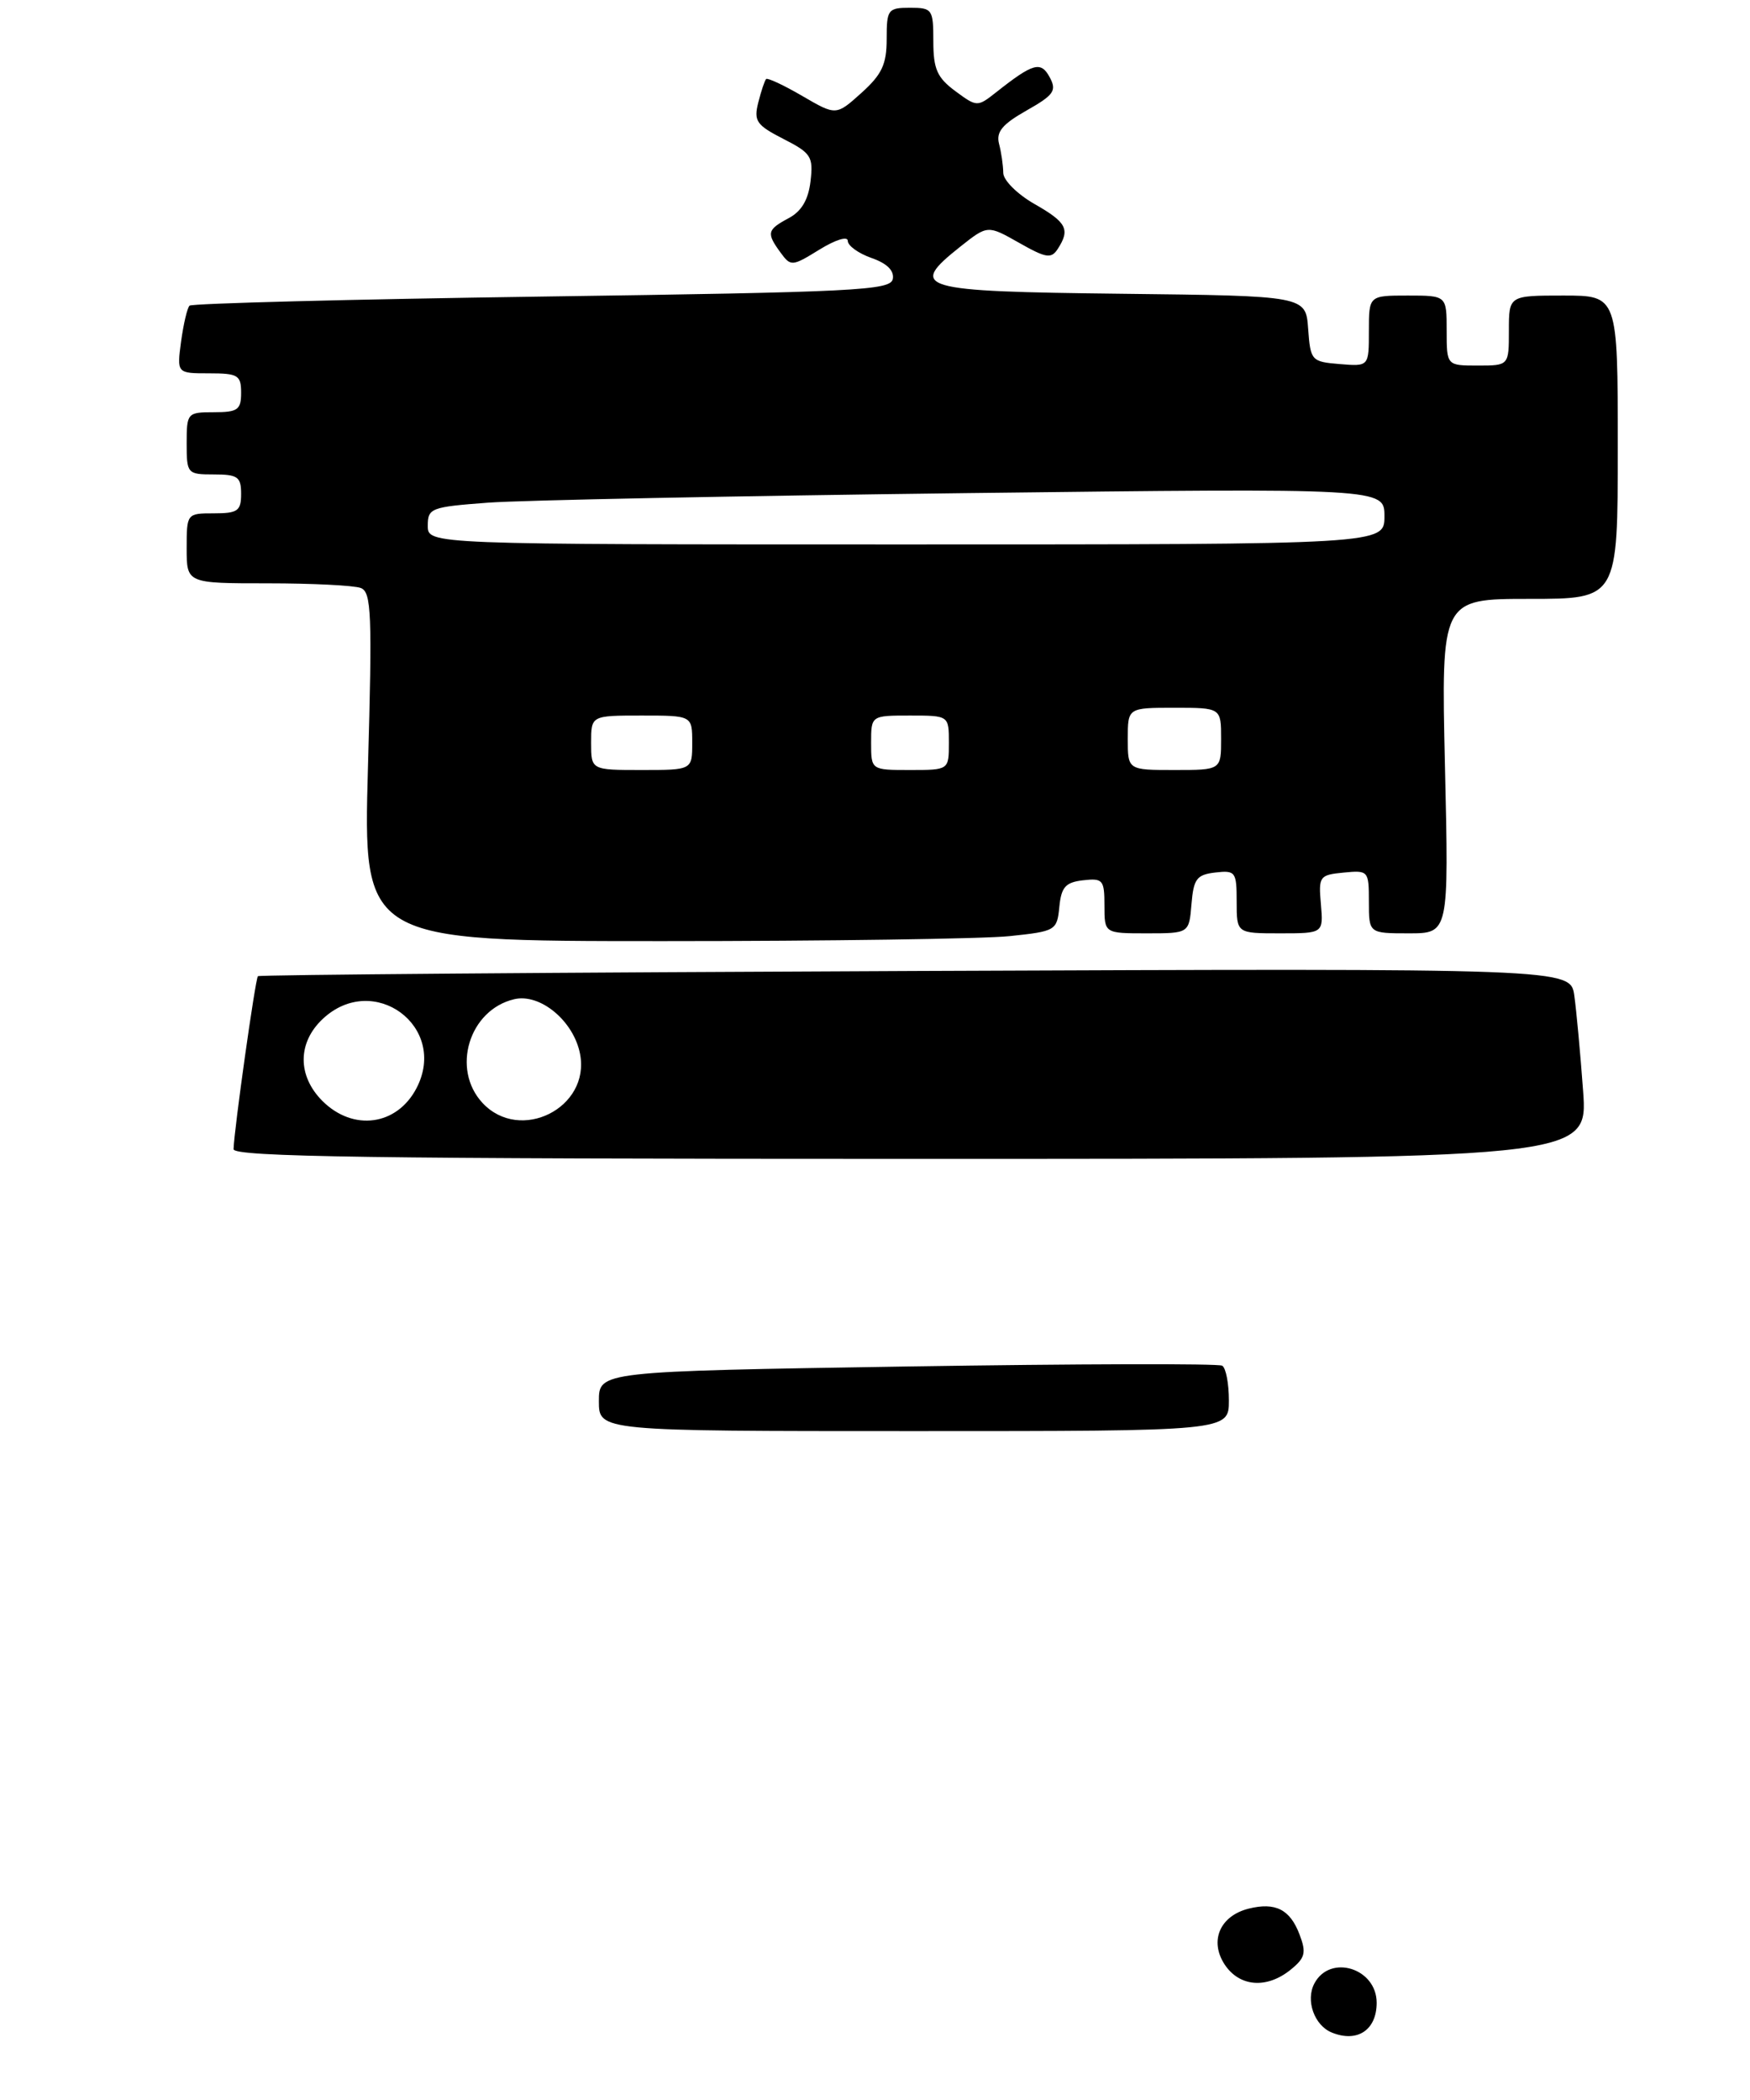 <?xml version="1.0" encoding="UTF-8" standalone="no"?>
<!DOCTYPE svg PUBLIC "-//W3C//DTD SVG 1.1//EN" "http://www.w3.org/Graphics/SVG/1.1/DTD/svg11.dtd" >
<svg xmlns="http://www.w3.org/2000/svg" xmlns:xlink="http://www.w3.org/1999/xlink" version="1.1" viewBox="0 0 225 270">
 <g >
 <path fill="currentColor"
d=" M 203.54 140.25 C 203.19 135.44 202.68 129.93 202.41 128.00 C 201.91 124.50 201.91 124.50 117.70 124.84 C 71.39 125.03 33.35 125.33 33.16 125.51 C 32.83 125.83 30.09 145.29 30.03 147.75 C 30.01 148.74 48.07 149.00 117.09 149.00 C 204.18 149.00 204.18 149.00 203.54 140.25 Z  M 129.80 120.36 C 135.73 119.74 135.90 119.64 136.20 116.61 C 136.45 114.05 136.99 113.44 139.25 113.18 C 141.80 112.89 142.00 113.13 142.00 116.43 C 142.00 120.00 142.00 120.00 147.44 120.00 C 152.88 120.00 152.88 120.00 153.19 116.25 C 153.46 112.99 153.86 112.46 156.25 112.18 C 158.85 111.88 159.00 112.09 159.00 115.93 C 159.00 120.00 159.00 120.00 164.58 120.00 C 170.15 120.00 170.15 120.00 169.83 116.25 C 169.51 112.67 169.65 112.49 172.75 112.19 C 175.93 111.88 176.00 111.95 176.00 115.94 C 176.00 120.00 176.00 120.00 181.14 120.00 C 186.28 120.00 186.28 120.00 185.78 98.50 C 185.29 77.00 185.29 77.00 196.64 77.00 C 208.00 77.00 208.00 77.00 208.00 57.50 C 208.00 38.00 208.00 38.00 201.00 38.00 C 194.00 38.00 194.00 38.00 194.00 42.50 C 194.00 47.00 194.00 47.00 190.00 47.00 C 186.00 47.00 186.00 47.00 186.00 42.50 C 186.00 38.00 186.00 38.00 181.00 38.00 C 176.00 38.00 176.00 38.00 176.00 42.56 C 176.00 47.12 176.00 47.12 172.25 46.81 C 168.61 46.51 168.49 46.37 168.19 42.27 C 167.89 38.04 167.89 38.04 144.21 37.77 C 117.95 37.47 116.69 37.10 123.47 31.71 C 126.98 28.93 126.98 28.93 131.01 31.21 C 134.50 33.19 135.16 33.30 136.00 32.00 C 137.62 29.49 137.15 28.59 132.99 26.22 C 130.79 24.96 128.99 23.17 128.99 22.22 C 128.98 21.27 128.74 19.60 128.45 18.50 C 128.05 16.96 128.86 15.98 131.98 14.21 C 135.50 12.22 135.89 11.66 134.97 9.95 C 133.83 7.82 132.84 8.10 128.07 11.87 C 125.66 13.77 125.60 13.76 122.82 11.71 C 120.49 9.98 120.00 8.88 120.00 5.31 C 120.00 1.19 119.87 1.00 117.00 1.00 C 114.16 1.00 114.00 1.22 114.00 5.01 C 114.00 8.28 113.39 9.57 110.75 11.95 C 107.50 14.87 107.50 14.87 103.17 12.35 C 100.79 10.96 98.69 9.98 98.50 10.16 C 98.32 10.35 97.86 11.71 97.49 13.19 C 96.89 15.56 97.26 16.09 100.72 17.86 C 104.29 19.68 104.58 20.13 104.21 23.30 C 103.93 25.68 103.06 27.17 101.40 28.05 C 98.62 29.54 98.52 29.96 100.36 32.48 C 101.68 34.28 101.84 34.26 105.36 32.09 C 107.42 30.82 109.00 30.33 109.00 30.97 C 109.00 31.59 110.37 32.58 112.05 33.17 C 114.04 33.86 114.99 34.80 114.79 35.87 C 114.51 37.34 110.03 37.56 69.69 38.13 C 45.06 38.48 24.66 39.01 24.37 39.30 C 24.07 39.59 23.59 41.67 23.28 43.92 C 22.74 48.00 22.74 48.00 26.87 48.00 C 30.61 48.00 31.00 48.24 31.00 50.50 C 31.00 52.69 30.57 53.00 27.50 53.00 C 24.08 53.00 24.00 53.10 24.00 57.00 C 24.00 60.90 24.08 61.00 27.50 61.00 C 30.57 61.00 31.00 61.31 31.00 63.50 C 31.00 65.69 30.57 66.00 27.50 66.00 C 24.02 66.00 24.00 66.02 24.00 70.50 C 24.00 75.00 24.00 75.00 34.42 75.00 C 40.15 75.00 45.53 75.27 46.39 75.60 C 47.75 76.12 47.87 78.89 47.31 98.60 C 46.68 121.00 46.68 121.00 85.19 121.00 C 106.38 121.00 126.45 120.71 129.80 120.36 Z  M 171.24 261.33 C 168.98 260.42 167.83 257.18 169.00 255.00 C 171.03 251.20 177.00 253.06 177.00 257.50 C 177.00 261.00 174.52 262.66 171.24 261.33 Z  M 157.45 252.57 C 155.47 249.54 156.85 246.33 160.53 245.40 C 163.97 244.54 165.86 245.49 167.08 248.71 C 167.98 251.07 167.81 251.73 165.95 253.24 C 162.87 255.74 159.35 255.46 157.45 252.57 Z  M 77.00 180.16 C 77.00 176.32 77.00 176.32 116.64 175.69 C 138.45 175.35 156.67 175.30 157.14 175.59 C 157.62 175.88 158.00 177.89 158.00 180.06 C 158.00 184.00 158.00 184.00 117.50 184.00 C 77.00 184.00 77.00 184.00 77.00 180.16 Z  M 41.45 141.55 C 38.23 138.32 38.24 134.06 41.49 131.01 C 48.01 124.88 57.65 131.98 53.56 139.89 C 51.05 144.73 45.41 145.50 41.45 141.55 Z  M 62.04 141.81 C 57.99 137.46 60.31 129.84 66.11 128.47 C 69.45 127.68 73.77 131.27 74.58 135.52 C 75.91 142.45 66.87 146.99 62.04 141.81 Z  M 76.00 95.50 C 76.00 92.00 76.00 92.00 82.50 92.00 C 89.00 92.00 89.00 92.00 89.00 95.50 C 89.00 99.00 89.00 99.00 82.50 99.00 C 76.00 99.00 76.00 99.00 76.00 95.50 Z  M 112.00 95.50 C 112.00 92.00 112.00 92.00 117.00 92.00 C 122.00 92.00 122.00 92.00 122.00 95.50 C 122.00 99.00 122.00 99.00 117.00 99.00 C 112.00 99.00 112.00 99.00 112.00 95.50 Z  M 145.00 95.00 C 145.00 91.00 145.00 91.00 151.00 91.00 C 157.00 91.00 157.00 91.00 157.00 95.00 C 157.00 99.00 157.00 99.00 151.00 99.00 C 145.00 99.00 145.00 99.00 145.00 95.00 Z  M 55.00 67.60 C 55.00 65.33 55.40 65.18 62.75 64.63 C 67.01 64.31 94.69 63.76 124.25 63.40 C 178.00 62.76 178.00 62.76 178.00 66.38 C 178.00 70.00 178.00 70.00 116.50 70.00 C 55.00 70.00 55.00 70.00 55.00 67.60 Z "/>
</g>
</svg>